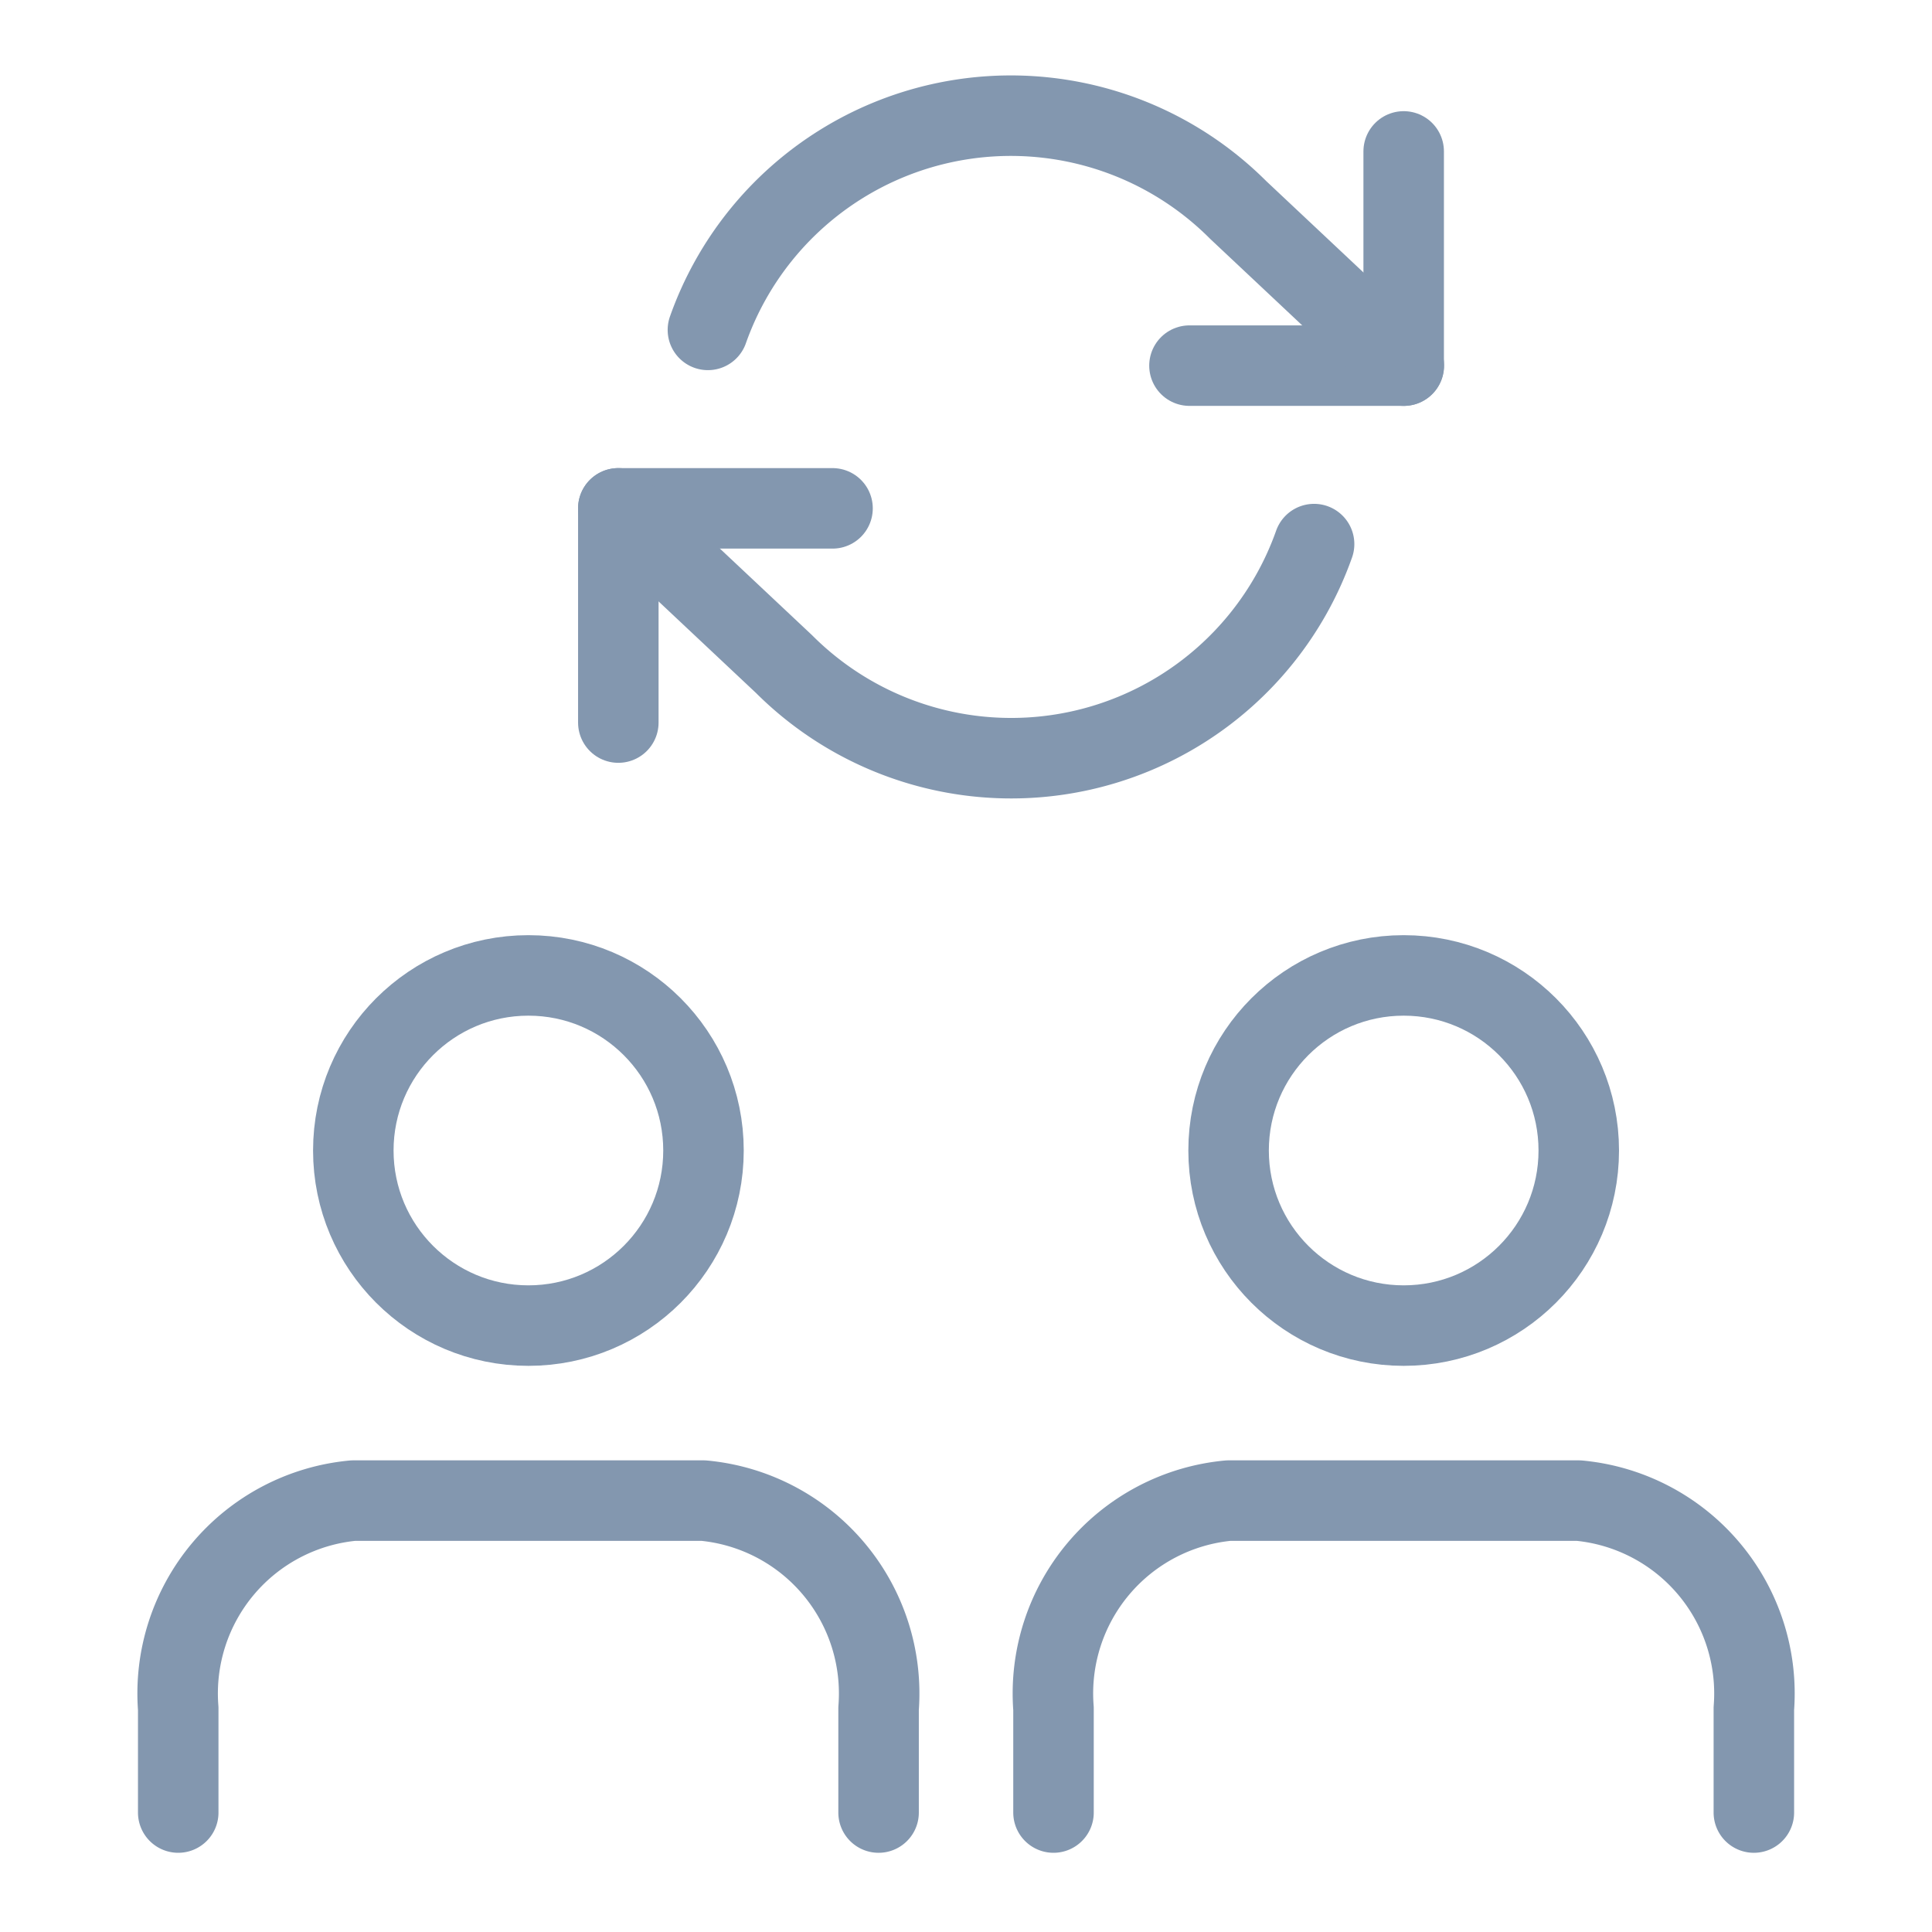 <svg xmlns="http://www.w3.org/2000/svg" width="24" height="24" viewBox="0 0 24 24">
    <defs>
        <style>
            .cls-2{fill:none;stroke:#8397af;stroke-linecap:round;stroke-linejoin:round}
        </style>
    </defs>
    <g id="Field_x_lab_cross-expertise_" transform="translate(-142 -580)">
        <g id="Field_x_lab_cross-expertise_2">
            <path id="Rectangle_5434" fill="none" d="M0 0H24V24H0z" transform="translate(142 580)"/>
            <g id="refresh-cw" transform="translate(149.681 581.438)">
                <path id="Path_8734" d="M19.661 4v2.661H17" class="cls-2" transform="translate(-9.905 -3.557)"/>
                <path id="Path_8735" d="M1 16.661V14h2.661" class="cls-2" transform="translate(-1 -9.123)"/>
                <path id="Path_8736" d="M2.113 5.662A3.991 3.991 0 0 1 8.7 4.172l2.058 1.934M1 7.879l2.058 1.934a3.991 3.991 0 0 0 6.585-1.49" class="cls-2" transform="translate(-1 -3.002)"/>
            </g>
            <g id="user" transform="translate(144.214 592.117)">
                <path id="Path_8739" d="M12.7 18.875v-1.292A2.406 2.406 0 0 0 10.524 15H6.175A2.406 2.406 0 0 0 4 17.583v1.292" class="cls-2" transform="translate(-4 -8.476)"/>
                <circle id="Ellipse_876" cx="2.175" cy="2.175" r="2.175" class="cls-2" transform="translate(2.175 0)"/>
            </g>
            <g id="users" transform="translate(155.087 592.117)">
                <path id="Path_8740" d="M9.7 18.875v-1.292A2.406 2.406 0 0 0 7.524 15H3.175A2.406 2.406 0 0 0 1 17.583v1.292" class="cls-2" transform="translate(-1 -8.476)"/>
                <circle id="Ellipse_877" cx="2.175" cy="2.175" r="2.175" class="cls-2" transform="translate(2.175 0)"/>
            </g>
        </g>
    </g>
</svg>
